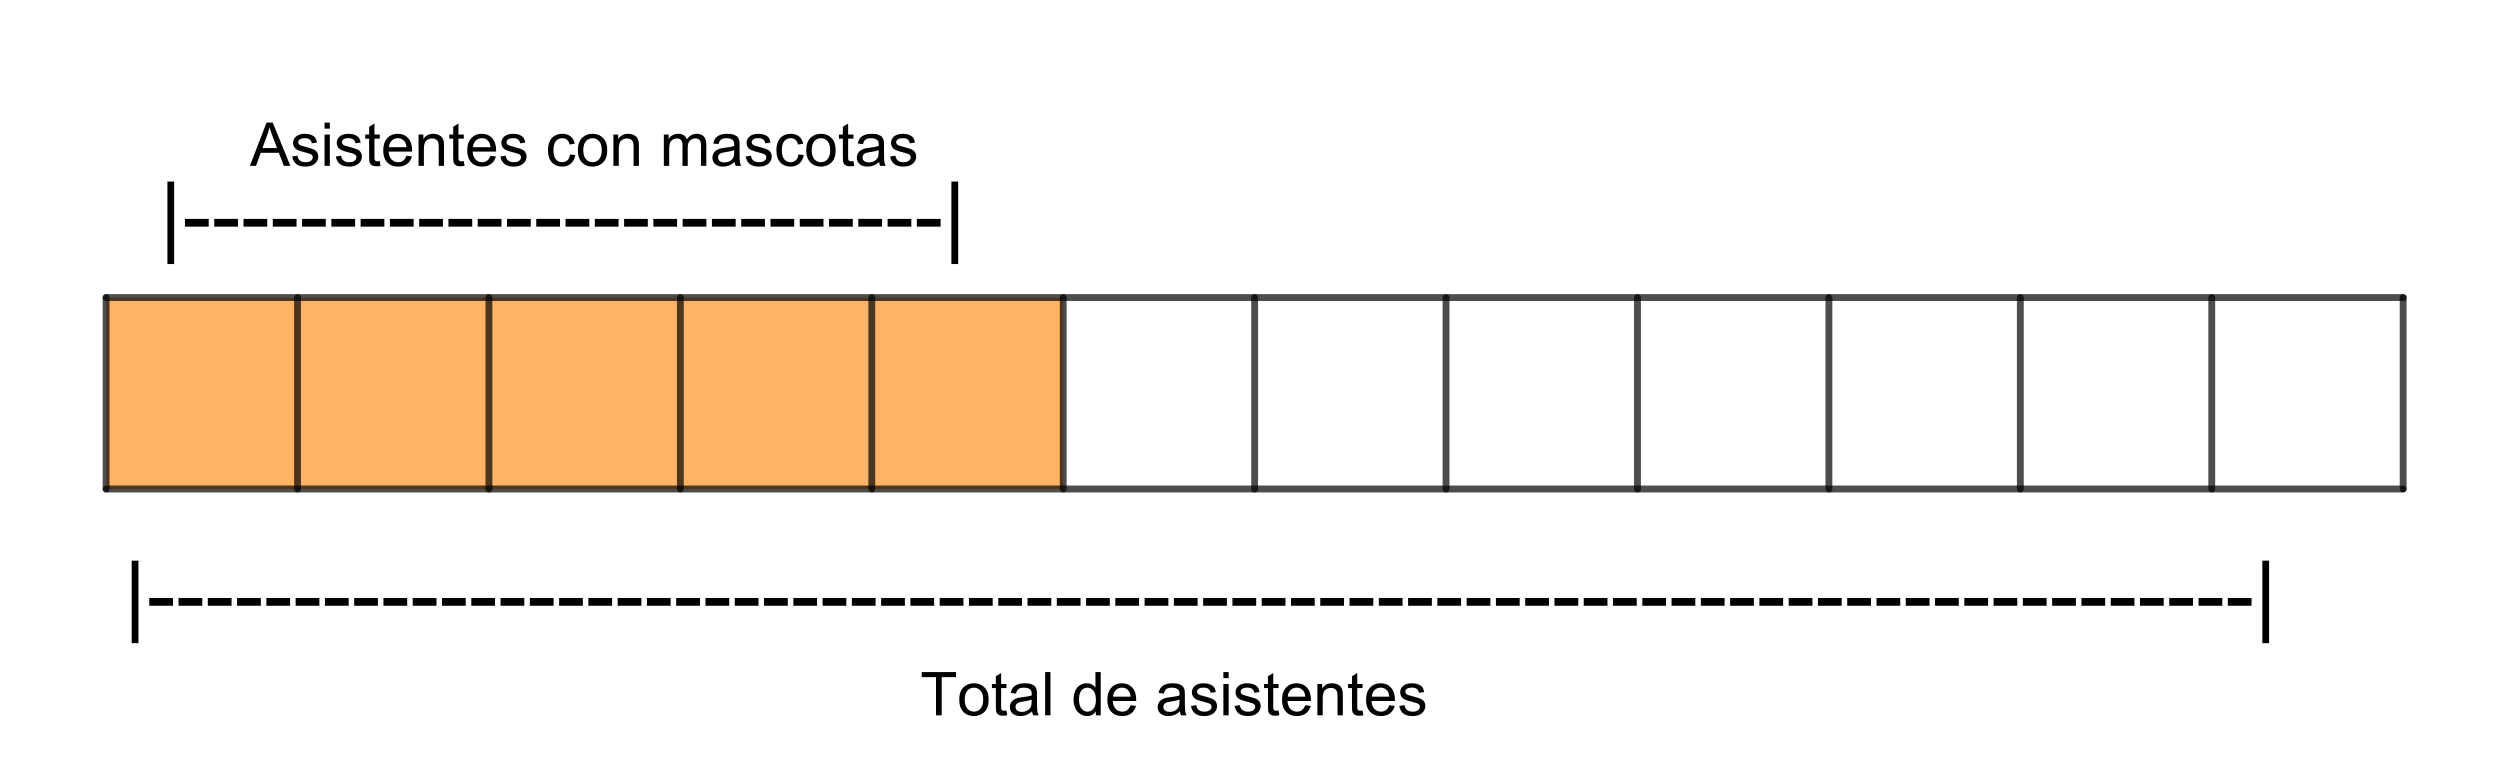 <?xml version="1.0" encoding="ISO-8859-1" standalone="no"?>

<svg 
     version="1.1"
     baseProfile="full"
     xmlns="http://www.w3.org/2000/svg"
     xmlns:xlink="http://www.w3.org/1999/xlink"
     xmlns:ev="http://www.w3.org/2001/xml-events"
     width="7.716cm"
     height="2.389cm"
     viewBox="0 0 910 279"
     >
<title>

</title>
<g stroke-linejoin="miter" stroke-dashoffset="0" stroke-dasharray="none" stroke-width="1" stroke-miterlimit="10.000" stroke-linecap="square">
<g id="misc">
</g><!-- misc -->
<g id="layer0">
<clipPath id="clip025fb9ef-7815-4e14-bee1-09038361b229">
  <path d="M 0 0 L 0 283.00 L 914.00 283.00 L 914.00 0 z"/>
</clipPath>
<g clip-path="url(#clip1)">
<g fill-opacity=".749" fill-rule="evenodd" stroke="none" fill="#ff9933">
  <path d="M 38.620 106.94 L 387.01 106.94 L 387.01 176.62 L 38.620 176.62 z"/>
<title>Cuadrilátero c1</title>
<desc>Cuadrilátero c1: Polígono C_1, D_1, E_1, F_1</desc>

</g> <!-- drawing style -->
</g> <!-- clip1 -->
<clipPath id="clip379f9e84-e8ca-4f5b-bc3a-2f04b12bcd69">
  <path d="M 0 0 L 0 283.00 L 914.00 283.00 L 914.00 0 z"/>
</clipPath>
<g clip-path="url(#clip2)">
<g stroke-linejoin="round" stroke-width="2.5" stroke-linecap="round" fill="none" stroke-opacity=".698" stroke="#000000">
  <path d="M 38.620 106.94 L 874.75 106.94"/>
<title>Segmento f</title>
<desc>Segmento f: Segmento [A, B]</desc>

</g> <!-- drawing style -->
</g> <!-- clip2 -->
<clipPath id="clip4c9360f4-1556-49ed-97f5-bf79a41e833f">
  <path d="M 0 0 L 0 283.00 L 914.00 283.00 L 914.00 0 z"/>
</clipPath>
<g clip-path="url(#clip3)">
<g stroke-linejoin="round" stroke-width="2.5" stroke-linecap="round" fill="none" stroke-opacity=".698" stroke="#000000">
  <path d="M 874.75 176.62 L 874.75 106.94"/>
<title>Segmento g</title>
<desc>Segmento g: Segmento [C, B]</desc>

</g> <!-- drawing style -->
</g> <!-- clip3 -->
<clipPath id="clip50faec59-af12-4a04-9f25-78cf85765fae">
  <path d="M 0 0 L 0 283.00 L 914.00 283.00 L 914.00 0 z"/>
</clipPath>
<g clip-path="url(#clip4)">
<g stroke-linejoin="round" stroke-width="2.5" stroke-linecap="round" fill="none" stroke-opacity=".698" stroke="#000000">
  <path d="M 874.75 176.62 L 38.620 176.62"/>
<title>Segmento h</title>
<desc>Segmento h: Segmento [C, D]</desc>

</g> <!-- drawing style -->
</g> <!-- clip4 -->
<clipPath id="clip0d282c6d-3d7f-4512-921f-d3a7a6eaaf54">
  <path d="M 0 0 L 0 283.00 L 914.00 283.00 L 914.00 0 z"/>
</clipPath>
<g clip-path="url(#clip5)">
<g stroke-linejoin="round" stroke-width="2.5" stroke-linecap="round" fill="none" stroke-opacity=".698" stroke="#000000">
  <path d="M 38.620 176.62 L 38.620 106.94"/>
<title>Segmento i</title>
<desc>Segmento i: Segmento [D, A]</desc>

</g> <!-- drawing style -->
</g> <!-- clip5 -->
<clipPath id="clip7271e5f6-081e-4766-944d-e9f67669ffd4">
  <path d="M 0 0 L 0 283.00 L 914.00 283.00 L 914.00 0 z"/>
</clipPath>
<g clip-path="url(#clip6)">
<g stroke-linejoin="round" stroke-width="2.5" stroke-linecap="round" fill="none" stroke-opacity=".698" stroke="#000000">
  <path d="M 108.30 106.94 L 108.30 176.62"/>
<title>Segmento j</title>
<desc>Segmento j: Segmento [E, F]</desc>

</g> <!-- drawing style -->
</g> <!-- clip6 -->
<clipPath id="clipfd744aec-f051-460e-ab3a-f9991ecc3eec">
  <path d="M 0 0 L 0 283.00 L 914.00 283.00 L 914.00 0 z"/>
</clipPath>
<g clip-path="url(#clip7)">
<g stroke-linejoin="round" stroke-width="2.5" stroke-linecap="round" fill="none" stroke-opacity=".698" stroke="#000000">
  <path d="M 177.98 176.62 L 177.98 106.94"/>
<title>Segmento k</title>
<desc>Segmento k: Segmento [G, H]</desc>

</g> <!-- drawing style -->
</g> <!-- clip7 -->
<clipPath id="clip4b268b9a-2dfd-4b36-8b28-48c0611b668a">
  <path d="M 0 0 L 0 283.00 L 914.00 283.00 L 914.00 0 z"/>
</clipPath>
<g clip-path="url(#clip8)">
<g stroke-linejoin="round" stroke-width="2.5" stroke-linecap="round" fill="none" stroke-opacity=".698" stroke="#000000">
  <path d="M 247.65 106.94 L 247.65 176.62"/>
<title>Segmento l</title>
<desc>Segmento l: Segmento [I, J]</desc>

</g> <!-- drawing style -->
</g> <!-- clip8 -->
<clipPath id="clipd232d822-b659-4658-a1b7-24edba60fffc">
  <path d="M 0 0 L 0 283.00 L 914.00 283.00 L 914.00 0 z"/>
</clipPath>
<g clip-path="url(#clip9)">
<g stroke-linejoin="round" stroke-width="2.5" stroke-linecap="round" fill="none" stroke-opacity=".698" stroke="#000000">
  <path d="M 317.33 176.62 L 317.33 106.94"/>
<title>Segmento m</title>
<desc>Segmento m: Segmento [K, L]</desc>

</g> <!-- drawing style -->
</g> <!-- clip9 -->
<clipPath id="clip9d022656-c95e-45b7-8906-2b02b0edcd1a">
  <path d="M 0 0 L 0 283.00 L 914.00 283.00 L 914.00 0 z"/>
</clipPath>
<g clip-path="url(#clip10)">
<g stroke-linejoin="round" stroke-width="2.5" stroke-linecap="round" fill="none" stroke-opacity=".698" stroke="#000000">
  <path d="M 387.01 106.94 L 387.01 176.62"/>
<title>Segmento n</title>
<desc>Segmento n: Segmento [M, N]</desc>

</g> <!-- drawing style -->
</g> <!-- clip10 -->
<clipPath id="clipf1b6b531-1815-4502-ae7e-fd7be0e62169">
  <path d="M 0 0 L 0 283.00 L 914.00 283.00 L 914.00 0 z"/>
</clipPath>
<g clip-path="url(#clip11)">
<g stroke-linejoin="round" stroke-width="2.5" stroke-linecap="round" fill="none" stroke-opacity=".698" stroke="#000000">
  <path d="M 456.69 176.62 L 456.69 106.94"/>
<title>Segmento p</title>
<desc>Segmento p: Segmento [O, P]</desc>

</g> <!-- drawing style -->
</g> <!-- clip11 -->
<clipPath id="clipc35cad1f-52a1-401e-a560-5b99d5667334">
  <path d="M 0 0 L 0 283.00 L 914.00 283.00 L 914.00 0 z"/>
</clipPath>
<g clip-path="url(#clip12)">
<g stroke-linejoin="round" stroke-width="2.5" stroke-linecap="round" fill="none" stroke-opacity=".698" stroke="#000000">
  <path d="M 526.36 106.94 L 526.36 176.62"/>
<title>Segmento q</title>
<desc>Segmento q: Segmento [Q, R]</desc>

</g> <!-- drawing style -->
</g> <!-- clip12 -->
<clipPath id="clip8e27f691-63bd-4941-8d9d-b08a8a6f45c1">
  <path d="M 0 0 L 0 283.00 L 914.00 283.00 L 914.00 0 z"/>
</clipPath>
<g clip-path="url(#clip13)">
<g stroke-linejoin="round" stroke-width="2.5" stroke-linecap="round" fill="none" stroke-opacity=".698" stroke="#000000">
  <path d="M 596.04 176.62 L 596.04 106.94"/>
<title>Segmento r</title>
<desc>Segmento r: Segmento [S, T]</desc>

</g> <!-- drawing style -->
</g> <!-- clip13 -->
<clipPath id="clip5bb6fbf6-4dcc-4212-ac55-5ec77be68226">
  <path d="M 0 0 L 0 283.00 L 914.00 283.00 L 914.00 0 z"/>
</clipPath>
<g clip-path="url(#clip14)">
<g stroke-linejoin="round" stroke-width="2.5" stroke-linecap="round" fill="none" stroke-opacity=".698" stroke="#000000">
  <path d="M 665.72 106.94 L 665.72 176.62"/>
<title>Segmento s</title>
<desc>Segmento s: Segmento [U, V]</desc>

</g> <!-- drawing style -->
</g> <!-- clip14 -->
<clipPath id="clipb6c18357-2608-4008-a45f-70fce43d0390">
  <path d="M 0 0 L 0 283.00 L 914.00 283.00 L 914.00 0 z"/>
</clipPath>
<g clip-path="url(#clip15)">
<g stroke-linejoin="round" stroke-width="2.5" stroke-linecap="round" fill="none" stroke-opacity=".698" stroke="#000000">
  <path d="M 735.40 176.62 L 735.40 106.94"/>
<title>Segmento t</title>
<desc>Segmento t: Segmento [W, Z]</desc>

</g> <!-- drawing style -->
</g> <!-- clip15 -->
<clipPath id="clip98e9d51a-5bb2-44ce-83d8-9ff7620d8cfc">
  <path d="M 0 0 L 0 283.00 L 914.00 283.00 L 914.00 0 z"/>
</clipPath>
<g clip-path="url(#clip16)">
<g stroke-linejoin="round" stroke-width="2.5" stroke-linecap="round" fill="none" stroke-opacity=".698" stroke="#000000">
  <path d="M 805.08 106.94 L 805.08 176.62"/>
<title>Segmento a</title>
<desc>Segmento a: Segmento [A_1, B_1]</desc>

</g> <!-- drawing style -->
</g> <!-- clip16 -->
<clipPath id="clip6374a1c1-fe19-45a3-8912-7cf274549260">
  <path d="M 0 0 L 0 283.00 L 914.00 283.00 L 914.00 0 z"/>
</clipPath>
<g clip-path="url(#clip17)">
<g fill-opacity="1" fill-rule="nonzero" stroke="none" fill="#000000">
  <path d="M 60.938 94.734 L 60.938 64.703 L 63.391 64.703 L 63.391 94.734 L 60.938 94.734 z M 67.328 81.125 L 67.328 78.297 L 75.969 78.297 L 75.969 81.125 L 67.328 81.125 z M 77.984 81.125 L 77.984 78.297 L 86.625 78.297 L 86.625 81.125 L 77.984 81.125 z M 88.641 81.125 L 88.641 78.297 L 97.281 78.297 L 97.281 81.125 L 88.641 81.125 z M 99.297 81.125 L 99.297 78.297 L 107.94 78.297 L 107.94 81.125 L 99.297 81.125 z M 109.95 81.125 L 109.95 78.297 L 118.59 78.297 L 118.59 81.125 L 109.95 81.125 z M 120.61 81.125 L 120.61 78.297 L 129.25 78.297 L 129.25 81.125 L 120.61 81.125 z M 131.27 81.125 L 131.27 78.297 L 139.91 78.297 L 139.91 81.125 L 131.27 81.125 z M 141.92 81.125 L 141.92 78.297 L 150.56 78.297 L 150.56 81.125 L 141.92 81.125 z M 152.58 81.125 L 152.58 78.297 L 161.22 78.297 L 161.22 81.125 L 152.58 81.125 z M 163.23 81.125 L 163.23 78.297 L 171.88 78.297 L 171.88 81.125 L 163.23 81.125 z M 173.89 81.125 L 173.89 78.297 L 182.53 78.297 L 182.53 81.125 L 173.89 81.125 z M 184.55 81.125 L 184.55 78.297 L 193.19 78.297 L 193.19 81.125 L 184.55 81.125 z M 195.20 81.125 L 195.20 78.297 L 203.84 78.297 L 203.84 81.125 L 195.20 81.125 z M 205.86 81.125 L 205.86 78.297 L 214.50 78.297 L 214.50 81.125 L 205.86 81.125 z M 216.52 81.125 L 216.52 78.297 L 225.16 78.297 L 225.16 81.125 L 216.52 81.125 z M 227.17 81.125 L 227.17 78.297 L 235.81 78.297 L 235.81 81.125 L 227.17 81.125 z M 237.83 81.125 L 237.83 78.297 L 246.47 78.297 L 246.47 81.125 L 237.83 81.125 z M 248.48 81.125 L 248.48 78.297 L 257.12 78.297 L 257.12 81.125 L 248.48 81.125 z M 259.14 81.125 L 259.14 78.297 L 267.78 78.297 L 267.78 81.125 L 259.14 81.125 z M 269.80 81.125 L 269.80 78.297 L 278.44 78.297 L 278.44 81.125 L 269.80 81.125 z M 280.45 81.125 L 280.45 78.297 L 289.09 78.297 L 289.09 81.125 L 280.45 81.125 z M 291.11 81.125 L 291.11 78.297 L 299.75 78.297 L 299.75 81.125 L 291.11 81.125 z M 301.77 81.125 L 301.77 78.297 L 310.41 78.297 L 310.41 81.125 L 301.77 81.125 z M 312.42 81.125 L 312.42 78.297 L 321.06 78.297 L 321.06 81.125 L 312.42 81.125 z M 323.08 81.125 L 323.08 78.297 L 331.72 78.297 L 331.72 81.125 L 323.08 81.125 z M 333.73 81.125 L 333.73 78.297 L 342.38 78.297 L 342.38 81.125 L 333.73 81.125 z M 346.31 94.734 L 346.31 64.703 L 348.77 64.703 L 348.77 94.734 L 346.31 94.734 z"/>
<title>|--------------------------|</title>
<desc>texto1 = “|--------------------------|”</desc>

</g> <!-- drawing style -->
</g> <!-- clip17 -->
<clipPath id="clipdc40045f-3535-4a2c-8f17-fec2af32fc61">
  <path d="M 0 0 L 0 283.00 L 914.00 283.00 L 914.00 0 z"/>
</clipPath>
<g clip-path="url(#clip18)">
<g fill-opacity="1" fill-rule="nonzero" stroke="none" fill="#000000">
  <path d="M 47.938 232.73 L 47.938 202.70 L 50.391 202.70 L 50.391 232.73 L 47.938 232.73 z M 54.328 219.12 L 54.328 216.30 L 62.969 216.30 L 62.969 219.12 L 54.328 219.12 z M 64.984 219.12 L 64.984 216.30 L 73.625 216.30 L 73.625 219.12 L 64.984 219.12 z M 75.641 219.12 L 75.641 216.30 L 84.281 216.30 L 84.281 219.12 L 75.641 219.12 z M 86.297 219.12 L 86.297 216.30 L 94.938 216.30 L 94.938 219.12 L 86.297 219.12 z M 96.953 219.12 L 96.953 216.30 L 105.59 216.30 L 105.59 219.12 L 96.953 219.12 z M 107.61 219.12 L 107.61 216.30 L 116.25 216.30 L 116.25 219.12 L 107.61 219.12 z M 118.27 219.12 L 118.27 216.30 L 126.91 216.30 L 126.91 219.12 L 118.27 219.12 z M 128.92 219.12 L 128.92 216.30 L 137.56 216.30 L 137.56 219.12 L 128.92 219.12 z M 139.58 219.12 L 139.58 216.30 L 148.22 216.30 L 148.22 219.12 L 139.58 219.12 z M 150.23 219.12 L 150.23 216.30 L 158.88 216.30 L 158.88 219.12 L 150.23 219.12 z M 160.89 219.12 L 160.89 216.30 L 169.53 216.30 L 169.53 219.12 L 160.89 219.12 z M 171.55 219.12 L 171.55 216.30 L 180.19 216.30 L 180.19 219.12 L 171.55 219.12 z M 182.20 219.12 L 182.20 216.30 L 190.84 216.30 L 190.84 219.12 L 182.20 219.12 z M 192.86 219.12 L 192.86 216.30 L 201.50 216.30 L 201.50 219.12 L 192.86 219.12 z M 203.52 219.12 L 203.52 216.30 L 212.16 216.30 L 212.16 219.12 L 203.52 219.12 z M 214.17 219.12 L 214.17 216.30 L 222.81 216.30 L 222.81 219.12 L 214.17 219.12 z M 224.83 219.12 L 224.83 216.30 L 233.47 216.30 L 233.47 219.12 L 224.83 219.12 z M 235.48 219.12 L 235.48 216.30 L 244.12 216.30 L 244.12 219.12 L 235.48 219.12 z M 246.14 219.12 L 246.14 216.30 L 254.78 216.30 L 254.78 219.12 L 246.14 219.12 z M 256.80 219.12 L 256.80 216.30 L 265.44 216.30 L 265.44 219.12 L 256.80 219.12 z M 267.45 219.12 L 267.45 216.30 L 276.09 216.30 L 276.09 219.12 L 267.45 219.12 z M 278.11 219.12 L 278.11 216.30 L 286.75 216.30 L 286.75 219.12 L 278.11 219.12 z M 288.77 219.12 L 288.77 216.30 L 297.41 216.30 L 297.41 219.12 L 288.77 219.12 z M 299.42 219.12 L 299.42 216.30 L 308.06 216.30 L 308.06 219.12 L 299.42 219.12 z M 310.08 219.12 L 310.08 216.30 L 318.72 216.30 L 318.72 219.12 L 310.08 219.12 z M 320.73 219.12 L 320.73 216.30 L 329.38 216.30 L 329.38 219.12 L 320.73 219.12 z M 331.39 219.12 L 331.39 216.30 L 340.03 216.30 L 340.03 219.12 L 331.39 219.12 z M 342.05 219.12 L 342.05 216.30 L 350.69 216.30 L 350.69 219.12 L 342.05 219.12 z M 352.70 219.12 L 352.70 216.30 L 361.34 216.30 L 361.34 219.12 L 352.70 219.12 z M 363.36 219.12 L 363.36 216.30 L 372.00 216.30 L 372.00 219.12 L 363.36 219.12 z M 374.02 219.12 L 374.02 216.30 L 382.66 216.30 L 382.66 219.12 L 374.02 219.12 z M 384.67 219.12 L 384.67 216.30 L 393.31 216.30 L 393.31 219.12 L 384.67 219.12 z M 395.33 219.12 L 395.33 216.30 L 403.97 216.30 L 403.97 219.12 L 395.33 219.12 z M 405.98 219.12 L 405.98 216.30 L 414.62 216.30 L 414.62 219.12 L 405.98 219.12 z M 416.64 219.12 L 416.64 216.30 L 425.28 216.30 L 425.28 219.12 L 416.64 219.12 z M 427.30 219.12 L 427.30 216.30 L 435.94 216.30 L 435.94 219.12 L 427.30 219.12 z M 437.95 219.12 L 437.95 216.30 L 446.59 216.30 L 446.59 219.12 L 437.95 219.12 z M 448.61 219.12 L 448.61 216.30 L 457.25 216.30 L 457.25 219.12 L 448.61 219.12 z M 459.27 219.12 L 459.27 216.30 L 467.91 216.30 L 467.91 219.12 L 459.27 219.12 z M 469.92 219.12 L 469.92 216.30 L 478.56 216.30 L 478.56 219.12 L 469.92 219.12 z M 480.58 219.12 L 480.58 216.30 L 489.22 216.30 L 489.22 219.12 L 480.58 219.12 z M 491.23 219.12 L 491.23 216.30 L 499.88 216.30 L 499.88 219.12 L 491.23 219.12 z M 501.89 219.12 L 501.89 216.30 L 510.53 216.30 L 510.53 219.12 L 501.89 219.12 z M 512.55 219.12 L 512.55 216.30 L 521.19 216.30 L 521.19 219.12 L 512.55 219.12 z M 523.20 219.12 L 523.20 216.30 L 531.84 216.30 L 531.84 219.12 L 523.20 219.12 z M 533.86 219.12 L 533.86 216.30 L 542.50 216.30 L 542.50 219.12 L 533.86 219.12 z M 544.52 219.12 L 544.52 216.30 L 553.16 216.30 L 553.16 219.12 L 544.52 219.12 z M 555.17 219.12 L 555.17 216.30 L 563.81 216.30 L 563.81 219.12 L 555.17 219.12 z M 565.83 219.12 L 565.83 216.30 L 574.47 216.30 L 574.47 219.12 L 565.83 219.12 z M 576.48 219.12 L 576.48 216.30 L 585.12 216.30 L 585.12 219.12 L 576.48 219.12 z M 587.14 219.12 L 587.14 216.30 L 595.78 216.30 L 595.78 219.12 L 587.14 219.12 z M 597.80 219.12 L 597.80 216.30 L 606.44 216.30 L 606.44 219.12 L 597.80 219.12 z M 608.45 219.12 L 608.45 216.30 L 617.09 216.30 L 617.09 219.12 L 608.45 219.12 z M 619.11 219.12 L 619.11 216.30 L 627.75 216.30 L 627.75 219.12 L 619.11 219.12 z M 629.77 219.12 L 629.77 216.30 L 638.41 216.30 L 638.41 219.12 L 629.77 219.12 z M 640.42 219.12 L 640.42 216.30 L 649.06 216.30 L 649.06 219.12 L 640.42 219.12 z M 651.08 219.12 L 651.08 216.30 L 659.72 216.30 L 659.72 219.12 L 651.08 219.12 z M 661.73 219.12 L 661.73 216.30 L 670.38 216.30 L 670.38 219.12 L 661.73 219.12 z M 672.39 219.12 L 672.39 216.30 L 681.03 216.30 L 681.03 219.12 L 672.39 219.12 z M 683.05 219.12 L 683.05 216.30 L 691.69 216.30 L 691.69 219.12 L 683.05 219.12 z M 693.70 219.12 L 693.70 216.30 L 702.34 216.30 L 702.34 219.12 L 693.70 219.12 z M 704.36 219.12 L 704.36 216.30 L 713.00 216.30 L 713.00 219.12 L 704.36 219.12 z M 715.02 219.12 L 715.02 216.30 L 723.66 216.30 L 723.66 219.12 L 715.02 219.12 z M 725.67 219.12 L 725.67 216.30 L 734.31 216.30 L 734.31 219.12 L 725.67 219.12 z M 736.33 219.12 L 736.33 216.30 L 744.97 216.30 L 744.97 219.12 L 736.33 219.12 z M 746.98 219.12 L 746.98 216.30 L 755.62 216.30 L 755.62 219.12 L 746.98 219.12 z M 757.64 219.12 L 757.64 216.30 L 766.28 216.30 L 766.28 219.12 L 757.64 219.12 z M 768.30 219.12 L 768.30 216.30 L 776.94 216.30 L 776.94 219.12 L 768.30 219.12 z M 778.95 219.12 L 778.95 216.30 L 787.59 216.30 L 787.59 219.12 L 778.95 219.12 z M 789.61 219.12 L 789.61 216.30 L 798.25 216.30 L 798.25 219.12 L 789.61 219.12 z M 800.27 219.12 L 800.27 216.30 L 808.91 216.30 L 808.91 219.12 L 800.27 219.12 z M 810.92 219.12 L 810.92 216.30 L 819.56 216.30 L 819.56 219.12 L 810.92 219.12 z M 823.50 232.73 L 823.50 202.70 L 825.95 202.70 L 825.95 232.73 L 823.50 232.73 z"/>
<title>|------------------------------------------------------------------------|</title>
<desc>texto1_{1} = “|------------------------------------------------------------------------|”</desc>

</g> <!-- drawing style -->
</g> <!-- clip18 -->
<clipPath id="clipaccc239f-7ae7-4266-8b25-c5a7835f7f68">
  <path d="M 0 0 L 0 283.00 L 914.00 283.00 L 914.00 0 z"/>
</clipPath>
<g clip-path="url(#clip19)">
<g fill-opacity="1" fill-rule="nonzero" stroke="none" fill="#000000">
  <path d="M 90.969 59.000 L 97.016 43.250 L 99.266 43.250 L 105.70 59.000 L 103.33 59.000 L 101.50 54.234 L 94.906 54.234 L 93.188 59.000 L 90.969 59.000 z M 95.516 52.531 L 100.84 52.531 L 99.203 48.172 Q 98.453 46.188 98.094 44.906 Q 97.797 46.422 97.234 47.906 L 95.516 52.531 z M 106.35 55.594 L 108.27 55.297 Q 108.42 56.438 109.16 57.055 Q 109.89 57.672 111.22 57.672 Q 112.55 57.672 113.20 57.125 Q 113.85 56.578 113.85 55.859 Q 113.85 55.203 113.27 54.828 Q 112.88 54.562 111.30 54.172 Q 109.16 53.625 108.34 53.234 Q 107.52 52.844 107.10 52.148 Q 106.67 51.453 106.67 50.625 Q 106.67 49.859 107.03 49.211 Q 107.38 48.562 107.97 48.125 Q 108.42 47.797 109.21 47.562 Q 109.99 47.328 110.88 47.328 Q 112.22 47.328 113.24 47.719 Q 114.25 48.109 114.74 48.766 Q 115.22 49.422 115.39 50.531 L 113.50 50.797 Q 113.38 49.906 112.76 49.414 Q 112.14 48.922 111.02 48.922 Q 109.67 48.922 109.11 49.359 Q 108.55 49.797 108.55 50.391 Q 108.55 50.766 108.78 51.078 Q 109.02 51.391 109.52 51.594 Q 109.81 51.688 111.22 52.078 Q 113.28 52.625 114.10 52.977 Q 114.91 53.328 115.37 53.992 Q 115.83 54.656 115.83 55.641 Q 115.83 56.609 115.27 57.469 Q 114.71 58.328 113.63 58.797 Q 112.56 59.266 111.22 59.266 Q 109.00 59.266 107.84 58.336 Q 106.67 57.406 106.35 55.594 z M 118.14 45.469 L 118.14 43.250 L 120.06 43.250 L 120.06 45.469 L 118.14 45.469 z M 118.14 59.000 L 118.14 47.594 L 120.06 47.594 L 120.06 59.000 L 118.14 59.000 z M 122.23 55.594 L 124.16 55.297 Q 124.31 56.438 125.05 57.055 Q 125.78 57.672 127.11 57.672 Q 128.44 57.672 129.08 57.125 Q 129.73 56.578 129.73 55.859 Q 129.73 55.203 129.16 54.828 Q 128.76 54.562 127.19 54.172 Q 125.05 53.625 124.23 53.234 Q 123.41 52.844 122.98 52.148 Q 122.56 51.453 122.56 50.625 Q 122.56 49.859 122.91 49.211 Q 123.26 48.562 123.86 48.125 Q 124.31 47.797 125.09 47.562 Q 125.87 47.328 126.76 47.328 Q 128.11 47.328 129.12 47.719 Q 130.14 48.109 130.62 48.766 Q 131.11 49.422 131.28 50.531 L 129.39 50.797 Q 129.26 49.906 128.65 49.414 Q 128.03 48.922 126.91 48.922 Q 125.56 48.922 125.00 49.359 Q 124.44 49.797 124.44 50.391 Q 124.44 50.766 124.67 51.078 Q 124.91 51.391 125.41 51.594 Q 125.70 51.688 127.11 52.078 Q 129.17 52.625 129.98 52.977 Q 130.80 53.328 131.26 53.992 Q 131.72 54.656 131.72 55.641 Q 131.72 56.609 131.16 57.469 Q 130.59 58.328 129.52 58.797 Q 128.45 59.266 127.11 59.266 Q 124.89 59.266 123.73 58.336 Q 122.56 57.406 122.23 55.594 z M 138.23 57.266 L 138.51 58.984 Q 137.70 59.156 137.05 59.156 Q 136.00 59.156 135.42 58.820 Q 134.84 58.484 134.61 57.945 Q 134.37 57.406 134.37 55.656 L 134.37 49.094 L 132.95 49.094 L 132.95 47.594 L 134.37 47.594 L 134.37 44.766 L 136.30 43.609 L 136.30 47.594 L 138.23 47.594 L 138.23 49.094 L 136.30 49.094 L 136.30 55.766 Q 136.30 56.594 136.40 56.828 Q 136.50 57.062 136.73 57.203 Q 136.95 57.344 137.39 57.344 Q 137.70 57.344 138.23 57.266 z M 147.94 55.328 L 149.94 55.578 Q 149.46 57.328 148.18 58.297 Q 146.91 59.266 144.91 59.266 Q 142.41 59.266 140.95 57.719 Q 139.49 56.172 139.49 53.391 Q 139.49 50.516 140.96 48.922 Q 142.44 47.328 144.81 47.328 Q 147.10 47.328 148.55 48.891 Q 150.00 50.453 150.00 53.281 Q 150.00 53.453 149.99 53.797 L 141.47 53.797 Q 141.58 55.672 142.54 56.672 Q 143.50 57.672 144.92 57.672 Q 145.99 57.672 146.74 57.109 Q 147.49 56.547 147.94 55.328 z M 141.58 52.203 L 147.96 52.203 Q 147.83 50.766 147.22 50.047 Q 146.30 48.922 144.83 48.922 Q 143.50 48.922 142.60 49.812 Q 141.69 50.703 141.58 52.203 z M 152.36 59.000 L 152.36 47.594 L 154.10 47.594 L 154.10 49.219 Q 155.36 47.328 157.74 47.328 Q 158.77 47.328 159.63 47.703 Q 160.49 48.078 160.92 48.680 Q 161.35 49.281 161.52 50.109 Q 161.63 50.641 161.63 51.984 L 161.63 59.000 L 159.69 59.000 L 159.69 52.062 Q 159.69 50.875 159.47 50.289 Q 159.25 49.703 158.67 49.359 Q 158.10 49.016 157.32 49.016 Q 156.08 49.016 155.19 49.797 Q 154.30 50.578 154.30 52.766 L 154.30 59.000 L 152.36 59.000 z M 168.82 57.266 L 169.10 58.984 Q 168.29 59.156 167.63 59.156 Q 166.58 59.156 166.00 58.820 Q 165.43 58.484 165.19 57.945 Q 164.96 57.406 164.96 55.656 L 164.96 49.094 L 163.54 49.094 L 163.54 47.594 L 164.96 47.594 L 164.96 44.766 L 166.88 43.609 L 166.88 47.594 L 168.82 47.594 L 168.82 49.094 L 166.88 49.094 L 166.88 55.766 Q 166.88 56.594 166.98 56.828 Q 167.08 57.062 167.31 57.203 Q 167.54 57.344 167.97 57.344 Q 168.29 57.344 168.82 57.266 z M 178.52 55.328 L 180.52 55.578 Q 180.04 57.328 178.76 58.297 Q 177.49 59.266 175.49 59.266 Q 172.99 59.266 171.53 57.719 Q 170.07 56.172 170.07 53.391 Q 170.07 50.516 171.55 48.922 Q 173.02 47.328 175.40 47.328 Q 177.68 47.328 179.13 48.891 Q 180.58 50.453 180.58 53.281 Q 180.58 53.453 180.57 53.797 L 172.05 53.797 Q 172.16 55.672 173.12 56.672 Q 174.08 57.672 175.51 57.672 Q 176.57 57.672 177.32 57.109 Q 178.07 56.547 178.52 55.328 z M 172.16 52.203 L 178.54 52.203 Q 178.41 50.766 177.80 50.047 Q 176.88 48.922 175.41 48.922 Q 174.08 48.922 173.18 49.812 Q 172.27 50.703 172.16 52.203 z M 182.16 55.594 L 184.09 55.297 Q 184.24 56.438 184.98 57.055 Q 185.71 57.672 187.04 57.672 Q 188.37 57.672 189.02 57.125 Q 189.66 56.578 189.66 55.859 Q 189.66 55.203 189.09 54.828 Q 188.70 54.562 187.12 54.172 Q 184.98 53.625 184.16 53.234 Q 183.34 52.844 182.91 52.148 Q 182.49 51.453 182.49 50.625 Q 182.49 49.859 182.84 49.211 Q 183.20 48.562 183.79 48.125 Q 184.24 47.797 185.02 47.562 Q 185.80 47.328 186.70 47.328 Q 188.04 47.328 189.05 47.719 Q 190.07 48.109 190.55 48.766 Q 191.04 49.422 191.21 50.531 L 189.32 50.797 Q 189.20 49.906 188.58 49.414 Q 187.96 48.922 186.84 48.922 Q 185.49 48.922 184.93 49.359 Q 184.37 49.797 184.37 50.391 Q 184.37 50.766 184.60 51.078 Q 184.84 51.391 185.34 51.594 Q 185.63 51.688 187.04 52.078 Q 189.10 52.625 189.91 52.977 Q 190.73 53.328 191.19 53.992 Q 191.65 54.656 191.65 55.641 Q 191.65 56.609 191.09 57.469 Q 190.52 58.328 189.45 58.797 Q 188.38 59.266 187.04 59.266 Q 184.82 59.266 183.66 58.336 Q 182.49 57.406 182.16 55.594 z M 207.50 54.828 L 209.40 55.062 Q 209.09 57.031 207.81 58.148 Q 206.53 59.266 204.65 59.266 Q 202.31 59.266 200.89 57.734 Q 199.46 56.203 199.46 53.344 Q 199.46 51.484 200.07 50.102 Q 200.68 48.719 201.94 48.023 Q 203.20 47.328 204.67 47.328 Q 206.53 47.328 207.71 48.273 Q 208.89 49.219 209.21 50.938 L 207.34 51.234 Q 207.07 50.078 206.39 49.500 Q 205.70 48.922 204.75 48.922 Q 203.28 48.922 202.36 49.969 Q 201.45 51.016 201.45 53.281 Q 201.45 55.578 202.33 56.625 Q 203.21 57.672 204.64 57.672 Q 205.78 57.672 206.53 56.969 Q 207.29 56.266 207.50 54.828 z M 210.34 53.297 Q 210.34 50.125 212.10 48.594 Q 213.57 47.328 215.68 47.328 Q 218.04 47.328 219.53 48.875 Q 221.03 50.422 221.03 53.141 Q 221.03 55.344 220.36 56.602 Q 219.70 57.859 218.44 58.562 Q 217.18 59.266 215.68 59.266 Q 213.29 59.266 211.82 57.727 Q 210.34 56.188 210.34 53.297 z M 212.32 53.297 Q 212.32 55.484 213.28 56.578 Q 214.23 57.672 215.68 57.672 Q 217.12 57.672 218.08 56.570 Q 219.04 55.469 219.04 53.234 Q 219.04 51.109 218.08 50.023 Q 217.12 48.938 215.68 48.938 Q 214.23 48.938 213.28 50.023 Q 212.32 51.109 212.32 53.297 z M 223.29 59.000 L 223.29 47.594 L 225.03 47.594 L 225.03 49.219 Q 226.29 47.328 228.67 47.328 Q 229.70 47.328 230.56 47.703 Q 231.42 48.078 231.85 48.680 Q 232.28 49.281 232.45 50.109 Q 232.56 50.641 232.56 51.984 L 232.56 59.000 L 230.62 59.000 L 230.62 52.062 Q 230.62 50.875 230.40 50.289 Q 230.18 49.703 229.61 49.359 Q 229.03 49.016 228.25 49.016 Q 227.01 49.016 226.12 49.797 Q 225.23 50.578 225.23 52.766 L 225.23 59.000 L 223.29 59.000 z M 241.64 59.000 L 241.64 47.594 L 243.38 47.594 L 243.38 49.188 Q 243.91 48.359 244.80 47.844 Q 245.69 47.328 246.83 47.328 Q 248.09 47.328 248.91 47.859 Q 249.72 48.391 250.05 49.328 Q 251.41 47.328 253.58 47.328 Q 255.27 47.328 256.18 48.273 Q 257.09 49.219 257.09 51.172 L 257.09 59.000 L 255.17 59.000 L 255.17 51.812 Q 255.17 50.656 254.98 50.141 Q 254.80 49.625 254.30 49.320 Q 253.81 49.016 253.14 49.016 Q 251.94 49.016 251.14 49.812 Q 250.34 50.609 250.34 52.375 L 250.34 59.000 L 248.42 59.000 L 248.42 51.594 Q 248.42 50.297 247.95 49.656 Q 247.47 49.016 246.39 49.016 Q 245.58 49.016 244.88 49.445 Q 244.19 49.875 243.88 50.695 Q 243.58 51.516 243.58 53.078 L 243.58 59.000 L 241.64 59.000 z M 267.40 57.594 Q 266.34 58.500 265.34 58.883 Q 264.34 59.266 263.20 59.266 Q 261.33 59.266 260.32 58.344 Q 259.31 57.422 259.31 55.984 Q 259.31 55.156 259.69 54.461 Q 260.08 53.766 260.69 53.352 Q 261.31 52.938 262.08 52.719 Q 262.65 52.562 263.79 52.422 Q 266.14 52.141 267.25 51.766 Q 267.26 51.359 267.26 51.250 Q 267.26 50.078 266.72 49.594 Q 265.97 48.938 264.51 48.938 Q 263.14 48.938 262.49 49.414 Q 261.84 49.891 261.53 51.109 L 259.64 50.844 Q 259.90 49.625 260.49 48.883 Q 261.08 48.141 262.19 47.734 Q 263.31 47.328 264.79 47.328 Q 266.25 47.328 267.16 47.672 Q 268.08 48.016 268.51 48.539 Q 268.94 49.062 269.11 49.859 Q 269.20 50.359 269.20 51.641 L 269.20 54.219 Q 269.20 56.922 269.33 57.633 Q 269.45 58.344 269.81 59.000 L 267.79 59.000 Q 267.50 58.391 267.40 57.594 z M 267.25 53.281 Q 266.20 53.703 264.09 54.000 Q 262.90 54.172 262.40 54.391 Q 261.90 54.609 261.64 55.023 Q 261.37 55.438 261.37 55.938 Q 261.37 56.719 261.96 57.234 Q 262.54 57.750 263.67 57.750 Q 264.79 57.750 265.66 57.258 Q 266.53 56.766 266.94 55.922 Q 267.25 55.266 267.25 53.984 L 267.25 53.281 z M 271.42 55.594 L 273.34 55.297 Q 273.50 56.438 274.23 57.055 Q 274.97 57.672 276.30 57.672 Q 277.62 57.672 278.27 57.125 Q 278.92 56.578 278.92 55.859 Q 278.92 55.203 278.34 54.828 Q 277.95 54.562 276.37 54.172 Q 274.23 53.625 273.41 53.234 Q 272.59 52.844 272.17 52.148 Q 271.75 51.453 271.75 50.625 Q 271.75 49.859 272.10 49.211 Q 272.45 48.562 273.05 48.125 Q 273.50 47.797 274.28 47.562 Q 275.06 47.328 275.95 47.328 Q 277.30 47.328 278.31 47.719 Q 279.33 48.109 279.81 48.766 Q 280.30 49.422 280.47 50.531 L 278.58 50.797 Q 278.45 49.906 277.83 49.414 Q 277.22 48.922 276.09 48.922 Q 274.75 48.922 274.19 49.359 Q 273.62 49.797 273.62 50.391 Q 273.62 50.766 273.86 51.078 Q 274.09 51.391 274.59 51.594 Q 274.89 51.688 276.30 52.078 Q 278.36 52.625 279.17 52.977 Q 279.98 53.328 280.44 53.992 Q 280.91 54.656 280.91 55.641 Q 280.91 56.609 280.34 57.469 Q 279.78 58.328 278.71 58.797 Q 277.64 59.266 276.30 59.266 Q 274.08 59.266 272.91 58.336 Q 271.75 57.406 271.42 55.594 z M 290.64 54.828 L 292.55 55.062 Q 292.23 57.031 290.95 58.148 Q 289.67 59.266 287.80 59.266 Q 285.45 59.266 284.03 57.734 Q 282.61 56.203 282.61 53.344 Q 282.61 51.484 283.22 50.102 Q 283.83 48.719 285.08 48.023 Q 286.34 47.328 287.81 47.328 Q 289.67 47.328 290.85 48.273 Q 292.03 49.219 292.36 50.938 L 290.48 51.234 Q 290.22 50.078 289.53 49.500 Q 288.84 48.922 287.89 48.922 Q 286.42 48.922 285.51 49.969 Q 284.59 51.016 284.59 53.281 Q 284.59 55.578 285.48 56.625 Q 286.36 57.672 287.78 57.672 Q 288.92 57.672 289.68 56.969 Q 290.44 56.266 290.64 54.828 z M 293.48 53.297 Q 293.48 50.125 295.25 48.594 Q 296.72 47.328 298.83 47.328 Q 301.19 47.328 302.68 48.875 Q 304.17 50.422 304.17 53.141 Q 304.17 55.344 303.51 56.602 Q 302.84 57.859 301.58 58.562 Q 300.33 59.266 298.83 59.266 Q 296.44 59.266 294.96 57.727 Q 293.48 56.188 293.48 53.297 z M 295.47 53.297 Q 295.47 55.484 296.42 56.578 Q 297.37 57.672 298.83 57.672 Q 300.26 57.672 301.23 56.570 Q 302.19 55.469 302.19 53.234 Q 302.19 51.109 301.23 50.023 Q 300.26 48.938 298.83 48.938 Q 297.37 48.938 296.42 50.023 Q 295.47 51.109 295.47 53.297 z M 310.66 57.266 L 310.94 58.984 Q 310.12 59.156 309.47 59.156 Q 308.42 59.156 307.84 58.820 Q 307.27 58.484 307.03 57.945 Q 306.80 57.406 306.80 55.656 L 306.80 49.094 L 305.38 49.094 L 305.38 47.594 L 306.80 47.594 L 306.80 44.766 L 308.72 43.609 L 308.72 47.594 L 310.66 47.594 L 310.66 49.094 L 308.72 49.094 L 308.72 55.766 Q 308.72 56.594 308.82 56.828 Q 308.92 57.062 309.15 57.203 Q 309.38 57.344 309.81 57.344 Q 310.12 57.344 310.66 57.266 z M 319.99 57.594 Q 318.92 58.500 317.92 58.883 Q 316.92 59.266 315.78 59.266 Q 313.91 59.266 312.90 58.344 Q 311.89 57.422 311.89 55.984 Q 311.89 55.156 312.28 54.461 Q 312.66 53.766 313.28 53.352 Q 313.89 52.938 314.66 52.719 Q 315.24 52.562 316.38 52.422 Q 318.72 52.141 319.83 51.766 Q 319.85 51.359 319.85 51.250 Q 319.85 50.078 319.30 49.594 Q 318.55 48.938 317.10 48.938 Q 315.72 48.938 315.07 49.414 Q 314.42 49.891 314.11 51.109 L 312.22 50.844 Q 312.49 49.625 313.07 48.883 Q 313.66 48.141 314.78 47.734 Q 315.89 47.328 317.38 47.328 Q 318.83 47.328 319.75 47.672 Q 320.66 48.016 321.09 48.539 Q 321.52 49.062 321.69 49.859 Q 321.78 50.359 321.78 51.641 L 321.78 54.219 Q 321.78 56.922 321.91 57.633 Q 322.03 58.344 322.39 59.000 L 320.38 59.000 Q 320.08 58.391 319.99 57.594 z M 319.83 53.281 Q 318.78 53.703 316.67 54.000 Q 315.49 54.172 314.99 54.391 Q 314.49 54.609 314.22 55.023 Q 313.96 55.438 313.96 55.938 Q 313.96 56.719 314.54 57.234 Q 315.13 57.750 316.25 57.750 Q 317.38 57.750 318.25 57.258 Q 319.11 56.766 319.52 55.922 Q 319.83 55.266 319.83 53.984 L 319.83 53.281 z M 324.00 55.594 L 325.93 55.297 Q 326.08 56.438 326.82 57.055 Q 327.55 57.672 328.88 57.672 Q 330.21 57.672 330.86 57.125 Q 331.50 56.578 331.50 55.859 Q 331.50 55.203 330.93 54.828 Q 330.54 54.562 328.96 54.172 Q 326.82 53.625 326.00 53.234 Q 325.18 52.844 324.75 52.148 Q 324.33 51.453 324.33 50.625 Q 324.33 49.859 324.68 49.211 Q 325.04 48.562 325.63 48.125 Q 326.08 47.797 326.86 47.562 Q 327.64 47.328 328.54 47.328 Q 329.88 47.328 330.89 47.719 Q 331.91 48.109 332.39 48.766 Q 332.88 49.422 333.05 50.531 L 331.16 50.797 Q 331.04 49.906 330.42 49.414 Q 329.80 48.922 328.68 48.922 Q 327.33 48.922 326.77 49.359 Q 326.21 49.797 326.21 50.391 Q 326.21 50.766 326.44 51.078 Q 326.68 51.391 327.18 51.594 Q 327.47 51.688 328.88 52.078 Q 330.94 52.625 331.75 52.977 Q 332.57 53.328 333.03 53.992 Q 333.49 54.656 333.49 55.641 Q 333.49 56.609 332.93 57.469 Q 332.36 58.328 331.29 58.797 Q 330.22 59.266 328.88 59.266 Q 326.66 59.266 325.50 58.336 Q 324.33 57.406 324.00 55.594 z"/>
<title>Asistentes con mascotas</title>
<desc>texto2 = “Asistentes con mascotas”</desc>

</g> <!-- drawing style -->
</g> <!-- clip19 -->
<clipPath id="clip7ec7ae06-fa1b-42d8-9ecb-7c05c5575b45">
  <path d="M 0 0 L 0 283.00 L 914.00 283.00 L 914.00 0 z"/>
</clipPath>
<g clip-path="url(#clip20)">
<g fill-opacity="1" fill-rule="nonzero" stroke="none" fill="#000000">
  <path d="M 340.70 259.00 L 340.70 245.11 L 335.52 245.11 L 335.52 243.25 L 348.00 243.25 L 348.00 245.11 L 342.78 245.11 L 342.78 259.00 L 340.70 259.00 z M 349.17 253.30 Q 349.17 250.12 350.94 248.59 Q 352.41 247.33 354.52 247.33 Q 356.88 247.33 358.37 248.88 Q 359.86 250.42 359.86 253.14 Q 359.86 255.34 359.20 256.60 Q 358.53 257.86 357.27 258.56 Q 356.02 259.27 354.52 259.27 Q 352.13 259.27 350.65 257.73 Q 349.17 256.19 349.17 253.30 z M 351.16 253.30 Q 351.16 255.48 352.11 256.58 Q 353.06 257.67 354.52 257.67 Q 355.95 257.67 356.92 256.57 Q 357.88 255.47 357.88 253.23 Q 357.88 251.11 356.92 250.02 Q 355.95 248.94 354.52 248.94 Q 353.06 248.94 352.11 250.02 Q 351.16 251.11 351.16 253.30 z M 366.35 257.27 L 366.63 258.98 Q 365.81 259.16 365.16 259.16 Q 364.11 259.16 363.53 258.82 Q 362.96 258.48 362.72 257.95 Q 362.49 257.41 362.49 255.66 L 362.49 249.09 L 361.06 249.09 L 361.06 247.59 L 362.49 247.59 L 362.49 244.77 L 364.41 243.61 L 364.41 247.59 L 366.35 247.59 L 366.35 249.09 L 364.41 249.09 L 364.41 255.77 Q 364.41 256.59 364.51 256.83 Q 364.61 257.06 364.84 257.20 Q 365.06 257.34 365.50 257.34 Q 365.81 257.34 366.35 257.27 z M 375.68 257.59 Q 374.61 258.50 373.61 258.88 Q 372.61 259.27 371.47 259.27 Q 369.60 259.27 368.59 258.34 Q 367.58 257.42 367.58 255.98 Q 367.58 255.16 367.97 254.46 Q 368.35 253.77 368.97 253.35 Q 369.58 252.94 370.35 252.72 Q 370.93 252.56 372.07 252.42 Q 374.41 252.14 375.52 251.77 Q 375.54 251.36 375.54 251.25 Q 375.54 250.08 374.99 249.59 Q 374.24 248.94 372.79 248.94 Q 371.41 248.94 370.76 249.41 Q 370.11 249.89 369.80 251.11 L 367.91 250.84 Q 368.18 249.62 368.76 248.88 Q 369.35 248.14 370.47 247.73 Q 371.58 247.33 373.07 247.33 Q 374.52 247.33 375.43 247.67 Q 376.35 248.02 376.78 248.54 Q 377.21 249.06 377.38 249.86 Q 377.47 250.36 377.47 251.64 L 377.47 254.22 Q 377.47 256.92 377.60 257.63 Q 377.72 258.34 378.08 259.00 L 376.07 259.00 Q 375.77 258.39 375.68 257.59 z M 375.52 253.28 Q 374.47 253.70 372.36 254.00 Q 371.18 254.17 370.68 254.39 Q 370.18 254.61 369.91 255.02 Q 369.65 255.44 369.65 255.94 Q 369.65 256.72 370.23 257.23 Q 370.82 257.75 371.94 257.75 Q 373.07 257.75 373.93 257.26 Q 374.80 256.77 375.21 255.92 Q 375.52 255.27 375.52 253.98 L 375.52 253.28 z M 380.43 259.00 L 380.43 243.25 L 382.37 243.25 L 382.37 259.00 L 380.43 259.00 z M 398.88 259.00 L 398.88 257.56 Q 397.79 259.27 395.68 259.27 Q 394.32 259.27 393.18 258.51 Q 392.04 257.75 391.40 256.41 Q 390.77 255.06 390.77 253.31 Q 390.77 251.59 391.34 250.20 Q 391.91 248.81 393.05 248.07 Q 394.19 247.33 395.60 247.33 Q 396.63 247.33 397.44 247.77 Q 398.24 248.20 398.74 248.91 L 398.74 243.25 L 400.66 243.25 L 400.66 259.00 L 398.88 259.00 z M 392.76 253.31 Q 392.76 255.50 393.69 256.59 Q 394.62 257.67 395.87 257.67 Q 397.13 257.67 398.02 256.63 Q 398.91 255.59 398.91 253.47 Q 398.91 251.12 398.01 250.03 Q 397.10 248.94 395.79 248.94 Q 394.49 248.94 393.62 249.99 Q 392.76 251.05 392.76 253.31 z M 411.52 255.33 L 413.52 255.58 Q 413.04 257.33 411.76 258.30 Q 410.49 259.27 408.49 259.27 Q 405.99 259.27 404.53 257.72 Q 403.07 256.17 403.07 253.39 Q 403.07 250.52 404.55 248.92 Q 406.02 247.33 408.40 247.33 Q 410.68 247.33 412.13 248.89 Q 413.58 250.45 413.58 253.28 Q 413.58 253.45 413.57 253.80 L 405.05 253.80 Q 405.16 255.67 406.12 256.67 Q 407.08 257.67 408.51 257.67 Q 409.57 257.67 410.32 257.11 Q 411.07 256.55 411.52 255.33 z M 405.16 252.20 L 411.54 252.20 Q 411.41 250.77 410.80 250.05 Q 409.88 248.92 408.41 248.92 Q 407.08 248.92 406.18 249.81 Q 405.27 250.70 405.16 252.20 z M 429.50 257.59 Q 428.43 258.50 427.43 258.88 Q 426.43 259.27 425.29 259.27 Q 423.42 259.27 422.41 258.34 Q 421.40 257.42 421.40 255.98 Q 421.40 255.16 421.78 254.46 Q 422.17 253.77 422.78 253.35 Q 423.40 252.94 424.17 252.72 Q 424.75 252.56 425.89 252.42 Q 428.23 252.14 429.34 251.77 Q 429.35 251.36 429.35 251.25 Q 429.35 250.08 428.81 249.59 Q 428.06 248.94 426.60 248.94 Q 425.23 248.94 424.58 249.41 Q 423.93 249.89 423.62 251.11 L 421.73 250.84 Q 422.00 249.62 422.58 248.88 Q 423.17 248.14 424.28 247.73 Q 425.40 247.33 426.89 247.33 Q 428.34 247.33 429.25 247.67 Q 430.17 248.02 430.60 248.54 Q 431.03 249.06 431.20 249.86 Q 431.29 250.36 431.29 251.64 L 431.29 254.22 Q 431.29 256.92 431.42 257.63 Q 431.54 258.34 431.90 259.00 L 429.89 259.00 Q 429.59 258.39 429.50 257.59 z M 429.34 253.28 Q 428.29 253.70 426.18 254.00 Q 425.00 254.17 424.50 254.39 Q 424.00 254.61 423.73 255.02 Q 423.46 255.44 423.46 255.94 Q 423.46 256.72 424.05 257.23 Q 424.64 257.75 425.76 257.75 Q 426.89 257.75 427.75 257.26 Q 428.62 256.77 429.03 255.92 Q 429.34 255.27 429.34 253.98 L 429.34 253.28 z M 433.51 255.59 L 435.43 255.30 Q 435.59 256.44 436.32 257.05 Q 437.06 257.67 438.39 257.67 Q 439.71 257.67 440.36 257.12 Q 441.01 256.58 441.01 255.86 Q 441.01 255.20 440.43 254.83 Q 440.04 254.56 438.46 254.17 Q 436.32 253.62 435.50 253.23 Q 434.68 252.84 434.26 252.15 Q 433.84 251.45 433.84 250.62 Q 433.84 249.86 434.19 249.21 Q 434.54 248.56 435.14 248.12 Q 435.59 247.80 436.37 247.56 Q 437.15 247.33 438.04 247.33 Q 439.39 247.33 440.40 247.72 Q 441.42 248.11 441.90 248.77 Q 442.39 249.42 442.56 250.53 L 440.67 250.80 Q 440.54 249.91 439.93 249.41 Q 439.31 248.92 438.18 248.92 Q 436.84 248.92 436.28 249.36 Q 435.71 249.80 435.71 250.39 Q 435.71 250.77 435.95 251.08 Q 436.18 251.39 436.68 251.59 Q 436.98 251.69 438.39 252.08 Q 440.45 252.62 441.26 252.98 Q 442.07 253.33 442.54 253.99 Q 443.00 254.66 443.00 255.64 Q 443.00 256.61 442.43 257.47 Q 441.87 258.33 440.80 258.80 Q 439.73 259.27 438.39 259.27 Q 436.17 259.27 435.00 258.34 Q 433.84 257.41 433.51 255.59 z M 445.31 245.47 L 445.31 243.25 L 447.23 243.25 L 447.23 245.47 L 445.31 245.47 z M 445.31 259.00 L 445.31 247.59 L 447.23 247.59 L 447.23 259.00 L 445.31 259.00 z M 449.40 255.59 L 451.32 255.30 Q 451.48 256.44 452.21 257.05 Q 452.95 257.67 454.27 257.67 Q 455.60 257.67 456.25 257.12 Q 456.90 256.58 456.90 255.86 Q 456.90 255.20 456.32 254.83 Q 455.93 254.56 454.35 254.17 Q 452.21 253.62 451.39 253.23 Q 450.57 252.84 450.15 252.15 Q 449.73 251.45 449.73 250.62 Q 449.73 249.86 450.08 249.21 Q 450.43 248.56 451.02 248.12 Q 451.48 247.80 452.26 247.56 Q 453.04 247.33 453.93 247.33 Q 455.27 247.33 456.29 247.72 Q 457.31 248.11 457.79 248.77 Q 458.27 249.42 458.45 250.53 L 456.56 250.80 Q 456.43 249.91 455.81 249.41 Q 455.20 248.92 454.07 248.92 Q 452.73 248.92 452.17 249.36 Q 451.60 249.80 451.60 250.39 Q 451.60 250.77 451.84 251.08 Q 452.07 251.39 452.57 251.59 Q 452.87 251.69 454.27 252.08 Q 456.34 252.62 457.15 252.98 Q 457.96 253.33 458.42 253.99 Q 458.88 254.66 458.88 255.64 Q 458.88 256.61 458.32 257.47 Q 457.76 258.33 456.69 258.80 Q 455.62 259.27 454.27 259.27 Q 452.06 259.27 450.89 258.34 Q 449.73 257.41 449.40 255.59 z M 465.40 257.27 L 465.68 258.98 Q 464.87 259.16 464.21 259.16 Q 463.17 259.16 462.59 258.82 Q 462.01 258.48 461.77 257.95 Q 461.54 257.41 461.54 255.66 L 461.54 249.09 L 460.12 249.09 L 460.12 247.59 L 461.54 247.59 L 461.54 244.77 L 463.46 243.61 L 463.46 247.59 L 465.40 247.59 L 465.40 249.09 L 463.46 249.09 L 463.46 255.77 Q 463.46 256.59 463.56 256.83 Q 463.67 257.06 463.89 257.20 Q 464.12 257.34 464.56 257.34 Q 464.87 257.34 465.40 257.27 z M 475.11 255.33 L 477.11 255.58 Q 476.62 257.33 475.35 258.30 Q 474.07 259.27 472.07 259.27 Q 469.57 259.27 468.11 257.72 Q 466.65 256.17 466.65 253.39 Q 466.65 250.52 468.13 248.92 Q 469.61 247.33 471.98 247.33 Q 474.26 247.33 475.71 248.89 Q 477.17 250.45 477.17 253.28 Q 477.17 253.45 477.15 253.80 L 468.64 253.80 Q 468.75 255.67 469.71 256.67 Q 470.67 257.67 472.09 257.67 Q 473.15 257.67 473.90 257.11 Q 474.65 256.55 475.11 255.33 z M 468.75 252.20 L 475.12 252.20 Q 475.00 250.77 474.39 250.05 Q 473.46 248.92 472.00 248.92 Q 470.67 248.92 469.76 249.81 Q 468.86 250.70 468.75 252.20 z M 479.53 259.00 L 479.53 247.59 L 481.26 247.59 L 481.26 249.22 Q 482.53 247.33 484.90 247.33 Q 485.93 247.33 486.79 247.70 Q 487.65 248.08 488.08 248.68 Q 488.51 249.28 488.68 250.11 Q 488.79 250.64 488.79 251.98 L 488.79 259.00 L 486.86 259.00 L 486.86 252.06 Q 486.86 250.88 486.64 250.29 Q 486.42 249.70 485.84 249.36 Q 485.26 249.02 484.48 249.02 Q 483.25 249.02 482.36 249.80 Q 481.47 250.58 481.47 252.77 L 481.47 259.00 L 479.53 259.00 z M 495.98 257.27 L 496.26 258.98 Q 495.45 259.16 494.79 259.16 Q 493.75 259.16 493.17 258.82 Q 492.59 258.48 492.36 257.95 Q 492.12 257.41 492.12 255.66 L 492.12 249.09 L 490.70 249.09 L 490.70 247.59 L 492.12 247.59 L 492.12 244.77 L 494.04 243.61 L 494.04 247.59 L 495.98 247.59 L 495.98 249.09 L 494.04 249.09 L 494.04 255.77 Q 494.04 256.59 494.15 256.83 Q 494.25 257.06 494.47 257.20 Q 494.70 257.34 495.14 257.34 Q 495.45 257.34 495.98 257.27 z M 505.69 255.33 L 507.69 255.58 Q 507.20 257.33 505.93 258.30 Q 504.66 259.27 502.66 259.27 Q 500.16 259.27 498.70 257.72 Q 497.24 256.17 497.24 253.39 Q 497.24 250.52 498.71 248.92 Q 500.19 247.33 502.56 247.33 Q 504.84 247.33 506.30 248.89 Q 507.75 250.45 507.75 253.28 Q 507.75 253.45 507.74 253.80 L 499.22 253.80 Q 499.33 255.67 500.29 256.67 Q 501.25 257.67 502.67 257.67 Q 503.74 257.67 504.49 257.11 Q 505.24 256.55 505.69 255.33 z M 499.33 252.20 L 505.70 252.20 Q 505.58 250.77 504.97 250.05 Q 504.05 248.92 502.58 248.92 Q 501.25 248.92 500.34 249.81 Q 499.44 250.70 499.33 252.20 z M 509.33 255.59 L 511.25 255.30 Q 511.41 256.44 512.14 257.05 Q 512.88 257.67 514.21 257.67 Q 515.53 257.67 516.18 257.12 Q 516.83 256.58 516.83 255.86 Q 516.83 255.20 516.25 254.83 Q 515.86 254.56 514.28 254.17 Q 512.14 253.62 511.32 253.23 Q 510.50 252.84 510.08 252.15 Q 509.66 251.45 509.66 250.62 Q 509.66 249.86 510.01 249.21 Q 510.36 248.56 510.96 248.12 Q 511.41 247.80 512.19 247.56 Q 512.97 247.33 513.86 247.33 Q 515.21 247.33 516.22 247.72 Q 517.24 248.11 517.72 248.77 Q 518.21 249.42 518.38 250.53 L 516.49 250.80 Q 516.36 249.91 515.74 249.41 Q 515.13 248.92 514.00 248.92 Q 512.66 248.92 512.10 249.36 Q 511.53 249.80 511.53 250.39 Q 511.53 250.77 511.77 251.08 Q 512.00 251.39 512.50 251.59 Q 512.80 251.69 514.21 252.08 Q 516.27 252.62 517.08 252.98 Q 517.89 253.33 518.35 253.99 Q 518.81 254.66 518.81 255.64 Q 518.81 256.61 518.25 257.47 Q 517.69 258.33 516.62 258.80 Q 515.55 259.27 514.21 259.27 Q 511.99 259.27 510.82 258.34 Q 509.66 257.41 509.33 255.59 z"/>
<title>Total de asistentes</title>
<desc>texto2_{1} = “Total de asistentes”</desc>

</g> <!-- drawing style -->
</g> <!-- clip20 -->
</g><!-- layer0 -->
</g> <!-- default stroke -->
</svg> <!-- bounding box -->
